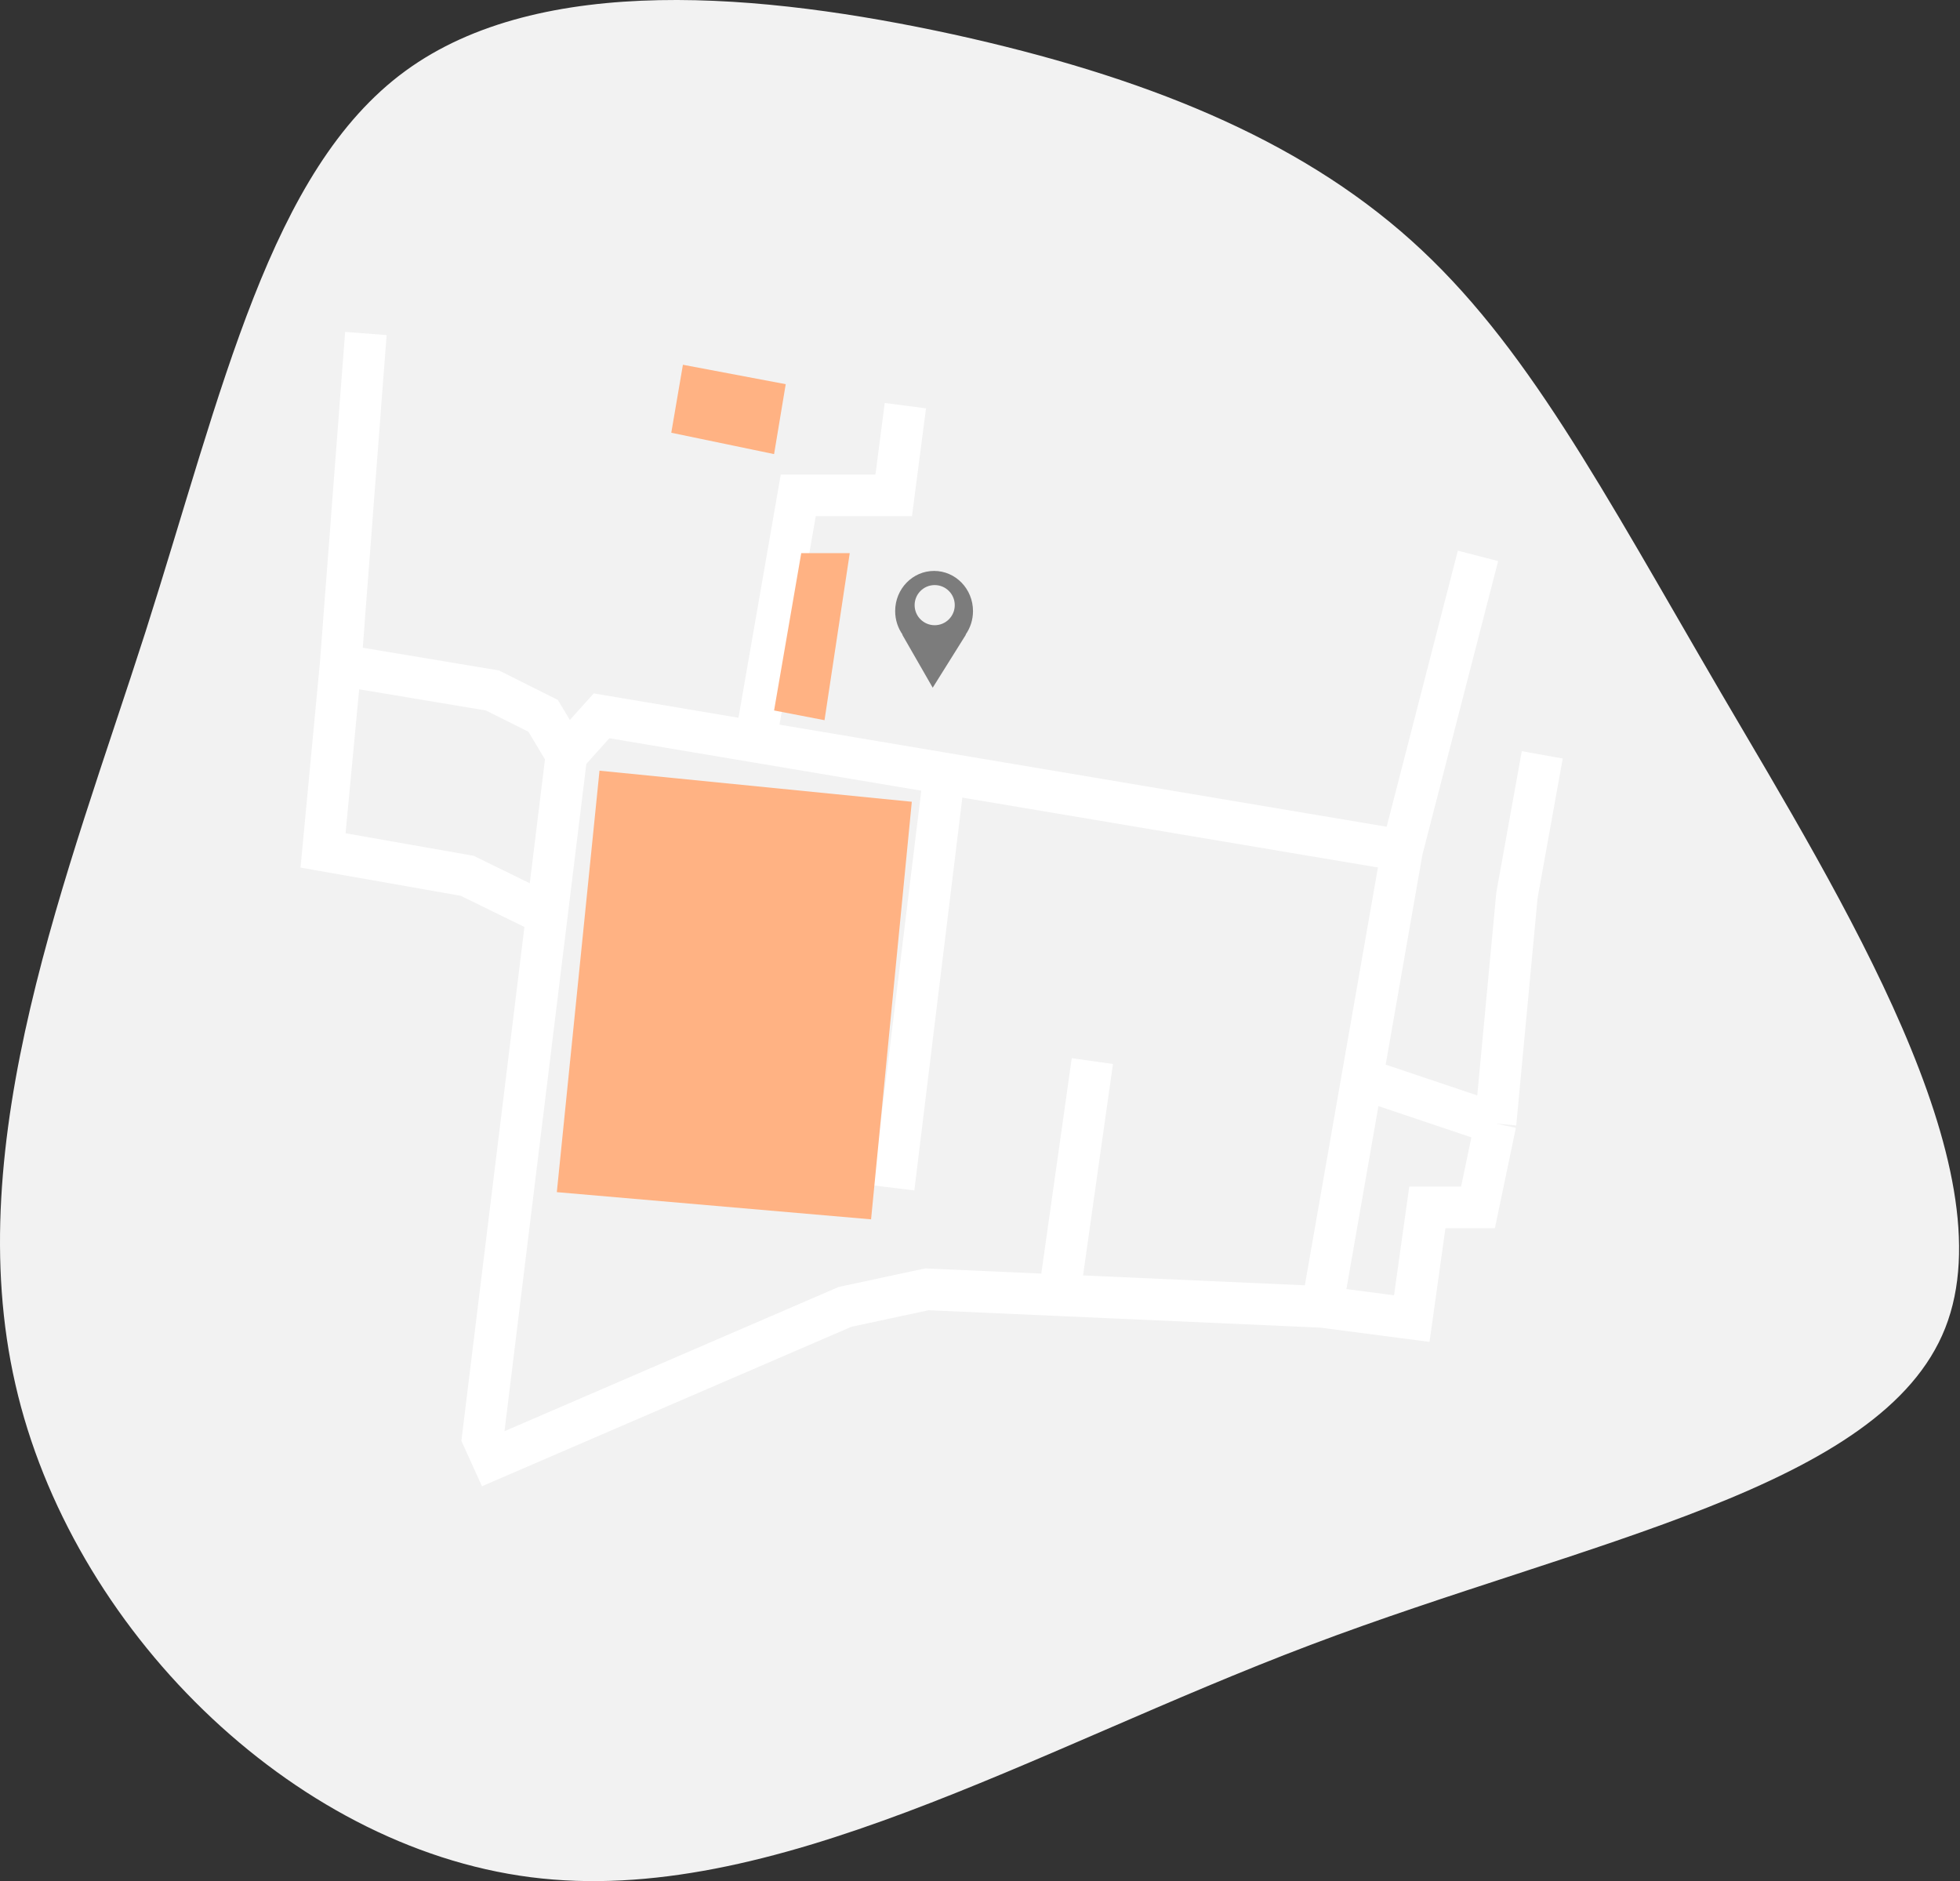 <svg xmlns="http://www.w3.org/2000/svg" width="471" height="452" fill="none" viewBox="0 0 471 452"><rect x="0" y="0" width="471" height="452" fill="#333333" stroke="none"/><path fill="#F2F2F2" d="M339.159 57.807C366.665 82.502 384.666 116.957 413.565 166.481C442.599 216.005 482.636 280.592 467.452 319.097C452.269 357.602 381.597 370.013 314.868 395.264C248.139 420.514 185.315 458.458 127.522 451.061C69.73 443.664 16.967 390.939 3.697 332.626C-9.707 274.172 16.258 210.142 34.962 151.828C53.532 93.521 64.84 40.906 97.364 17.085C129.888 -6.736 183.641 -1.618 229.154 8.283C274.661 18.307 311.653 33.119 339.159 57.807Z"/><path fill="#7C7C7C" fill-rule="evenodd" d="M232.117 152.488L224.137 165.241L216.813 152.488H216.892C215.773 150.898 215.113 148.943 215.113 146.828C215.113 141.502 219.3 137.183 224.466 137.183C229.631 137.183 233.818 141.502 233.818 146.828C233.818 148.943 233.159 150.898 232.04 152.488H232.117ZM224.611 140.584C221.948 140.584 219.789 142.743 219.789 145.407C219.789 148.07 221.948 150.229 224.611 150.229C227.275 150.229 229.434 148.07 229.434 145.407C229.434 142.743 227.275 140.584 224.611 140.584Z" clip-rule="evenodd"/><path stroke="#fff" stroke-width="10" d="M136.133 181.375L144.557 172.001L181.531 178.218M136.133 181.375L130.516 172.001L118.347 165.908L81.841 159.815M136.133 181.375L131.417 219.81M336.917 204.343L355.17 133.567M336.917 204.343L226.93 185.851M336.917 204.343L327.322 259.182M317.728 314.022L254.544 311.217M317.728 314.022L327.322 259.182M317.728 314.022L339.257 316.834L343.001 290.117H355.17L359.382 269.963M81.841 159.815L77.629 204.343L112.263 210.436L131.417 219.81M81.841 159.815L87.925 80.133M131.417 219.81L116.007 345.426L118.347 350.582L203.061 314.022L222.718 309.803L254.544 311.217M181.531 178.218L191.828 119.036H214.761L217.57 97.475M181.531 178.218L226.93 185.851M226.93 185.851L214.761 285.43M254.544 311.217L262.5 254.964M327.322 259.182L359.382 269.963M359.382 269.963L364.531 215.123L370.615 181.375"/><path fill="#FFB283" d="M219.113 192.649L144.064 185.182L133.809 286.453L209.324 292.986L219.113 192.649Z"/><path fill="#FFB283" d="M161.312 103.979L164.109 87.645L188.814 92.312L186.017 109.113L161.312 103.979Z"/><path fill="#FFB283" d="M204.197 132.914H192.543L186.017 170.715L198.137 173.049L204.197 132.914Z"/></svg>